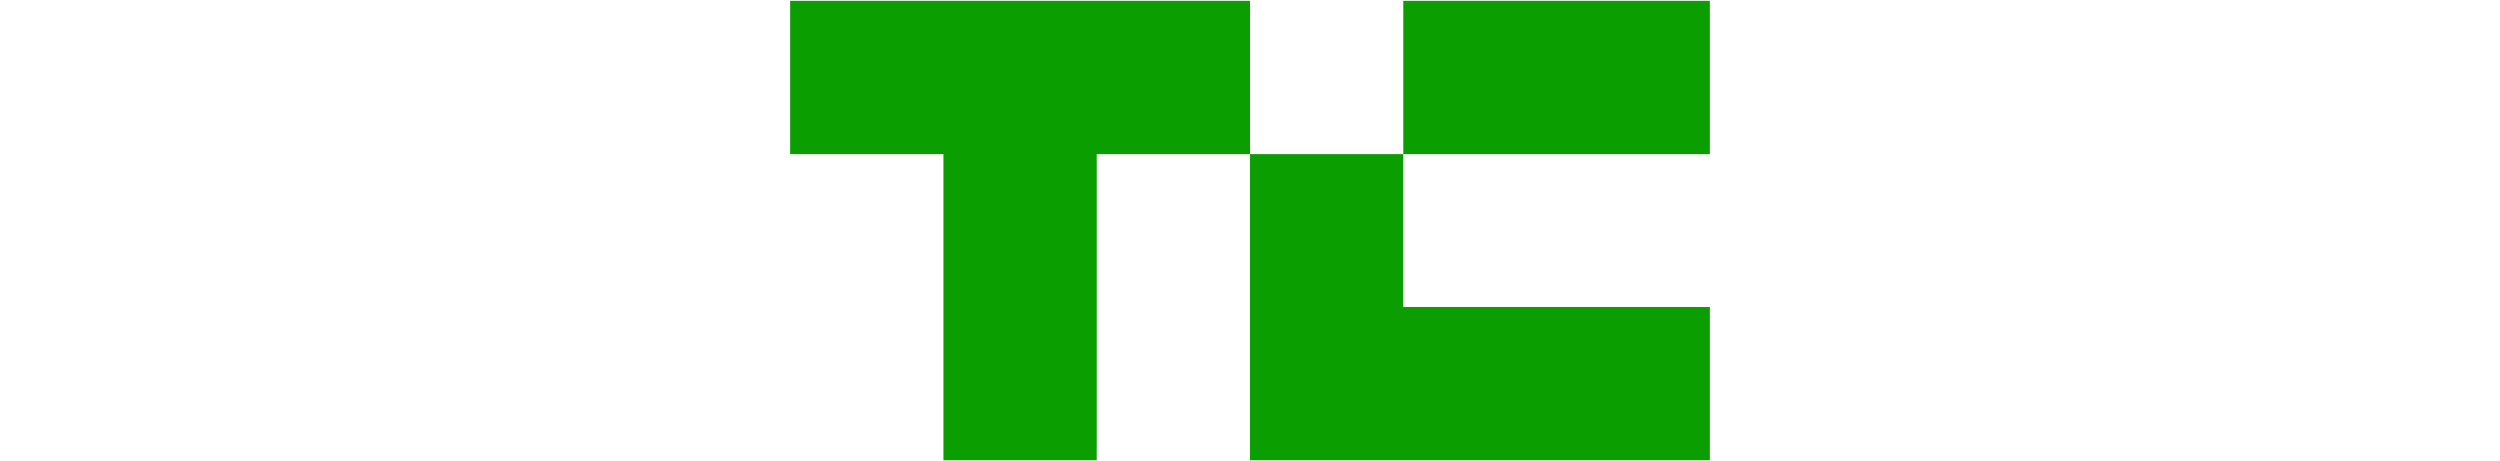 <?xml version="1.0" encoding="utf-8"?>
<!-- Generator: Adobe Illustrator 26.3.1, SVG Export Plug-In . SVG Version: 6.00 Build 0)  -->
<svg version="1.1" id="layer" xmlns="http://www.w3.org/2000/svg" xmlns:xlink="http://www.w3.org/1999/xlink" x="0px" y="0px"
	 viewBox="0 0 600.2 110.7" style="enable-background:new 0 0 600.2 110.7;" xml:space="preserve">
<style type="text/css">
	.st0{fill:#0A9E01;}
</style>
<g>
	<polygon class="st0" points="300.1,0.2 300.1,37 263.3,37 263.3,110.5 226.5,110.5 226.5,37 189.7,37 189.7,0.2 	"/>
	<rect x="336.9" y="0.2" class="st0" width="73.6" height="36.8"/>
	<polygon class="st0" points="410.5,73.7 410.5,110.5 300.1,110.5 300.1,37 336.9,37 336.9,73.7 	"/>
</g>
</svg>
